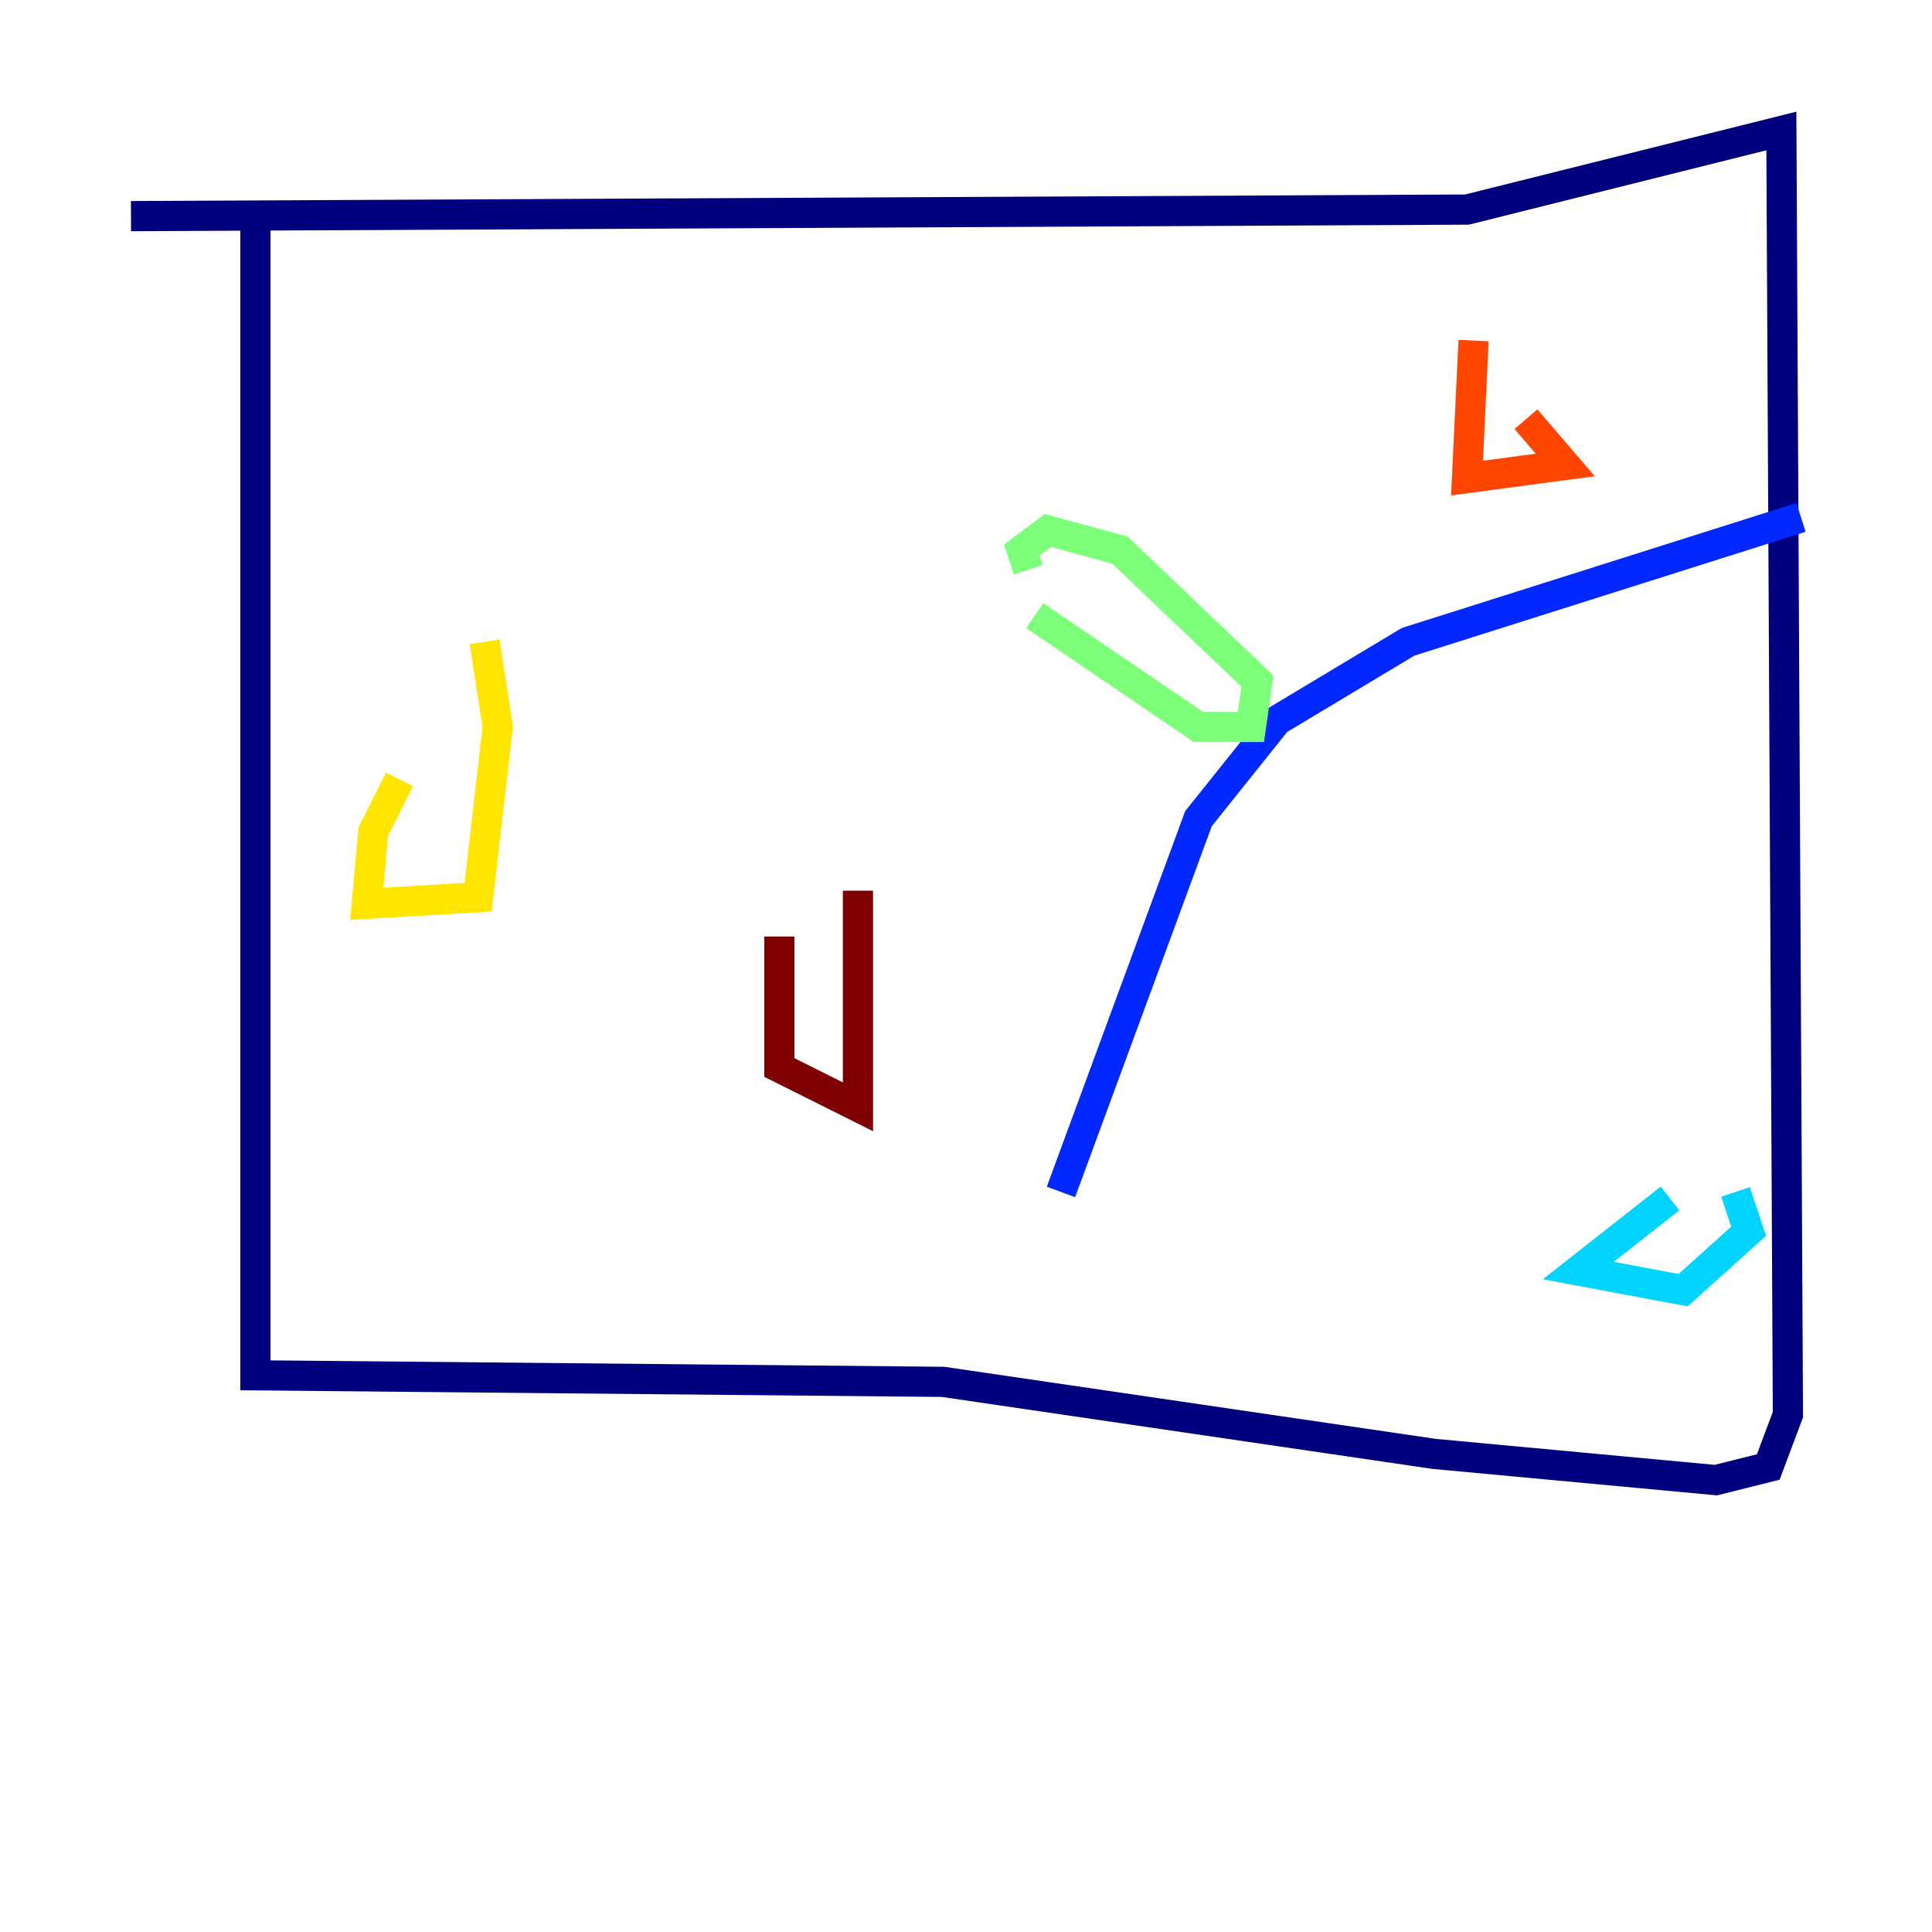 <?xml version="1.0" encoding="utf-8" ?>
<svg baseProfile="tiny" height="128" version="1.2" viewBox="0,0,128,128" width="128" xmlns="http://www.w3.org/2000/svg" xmlns:ev="http://www.w3.org/2001/xml-events" xmlns:xlink="http://www.w3.org/1999/xlink"><defs /><polyline fill="none" points="16.922,13.885 16.922,91.119 62.481,91.552 95.024,96.325 113.681,98.061 117.153,97.193 118.454,93.722 118.02,8.678 97.193,13.885 8.678,14.319" stroke="#00007f" stroke-width="2" /><polyline fill="none" points="119.322,34.278 93.288,42.522 84.61,47.729 79.403,54.237 70.291,78.969" stroke="#0028ff" stroke-width="2" /><polyline fill="none" points="110.644,79.403 104.57,84.176 111.512,85.478 115.851,81.573 114.983,78.969" stroke="#00d4ff" stroke-width="2" /><polyline fill="none" points="68.556,40.786 79.403,48.163 82.875,48.163 83.308,45.125 74.197,36.447 69.424,35.146 67.688,36.447 68.122,37.749" stroke="#7cff79" stroke-width="2" /><polyline fill="none" points="26.468,51.634 24.732,55.105 24.298,59.878 31.675,59.444 32.976,48.163 32.108,42.522" stroke="#ffe500" stroke-width="2" /><polyline fill="none" points="97.627,22.563 97.193,31.675 103.702,30.807 101.098,27.77" stroke="#ff4600" stroke-width="2" /><polyline fill="none" points="51.634,62.047 51.634,70.725 56.841,73.329 56.841,59.01" stroke="#7f0000" stroke-width="2" /></svg>